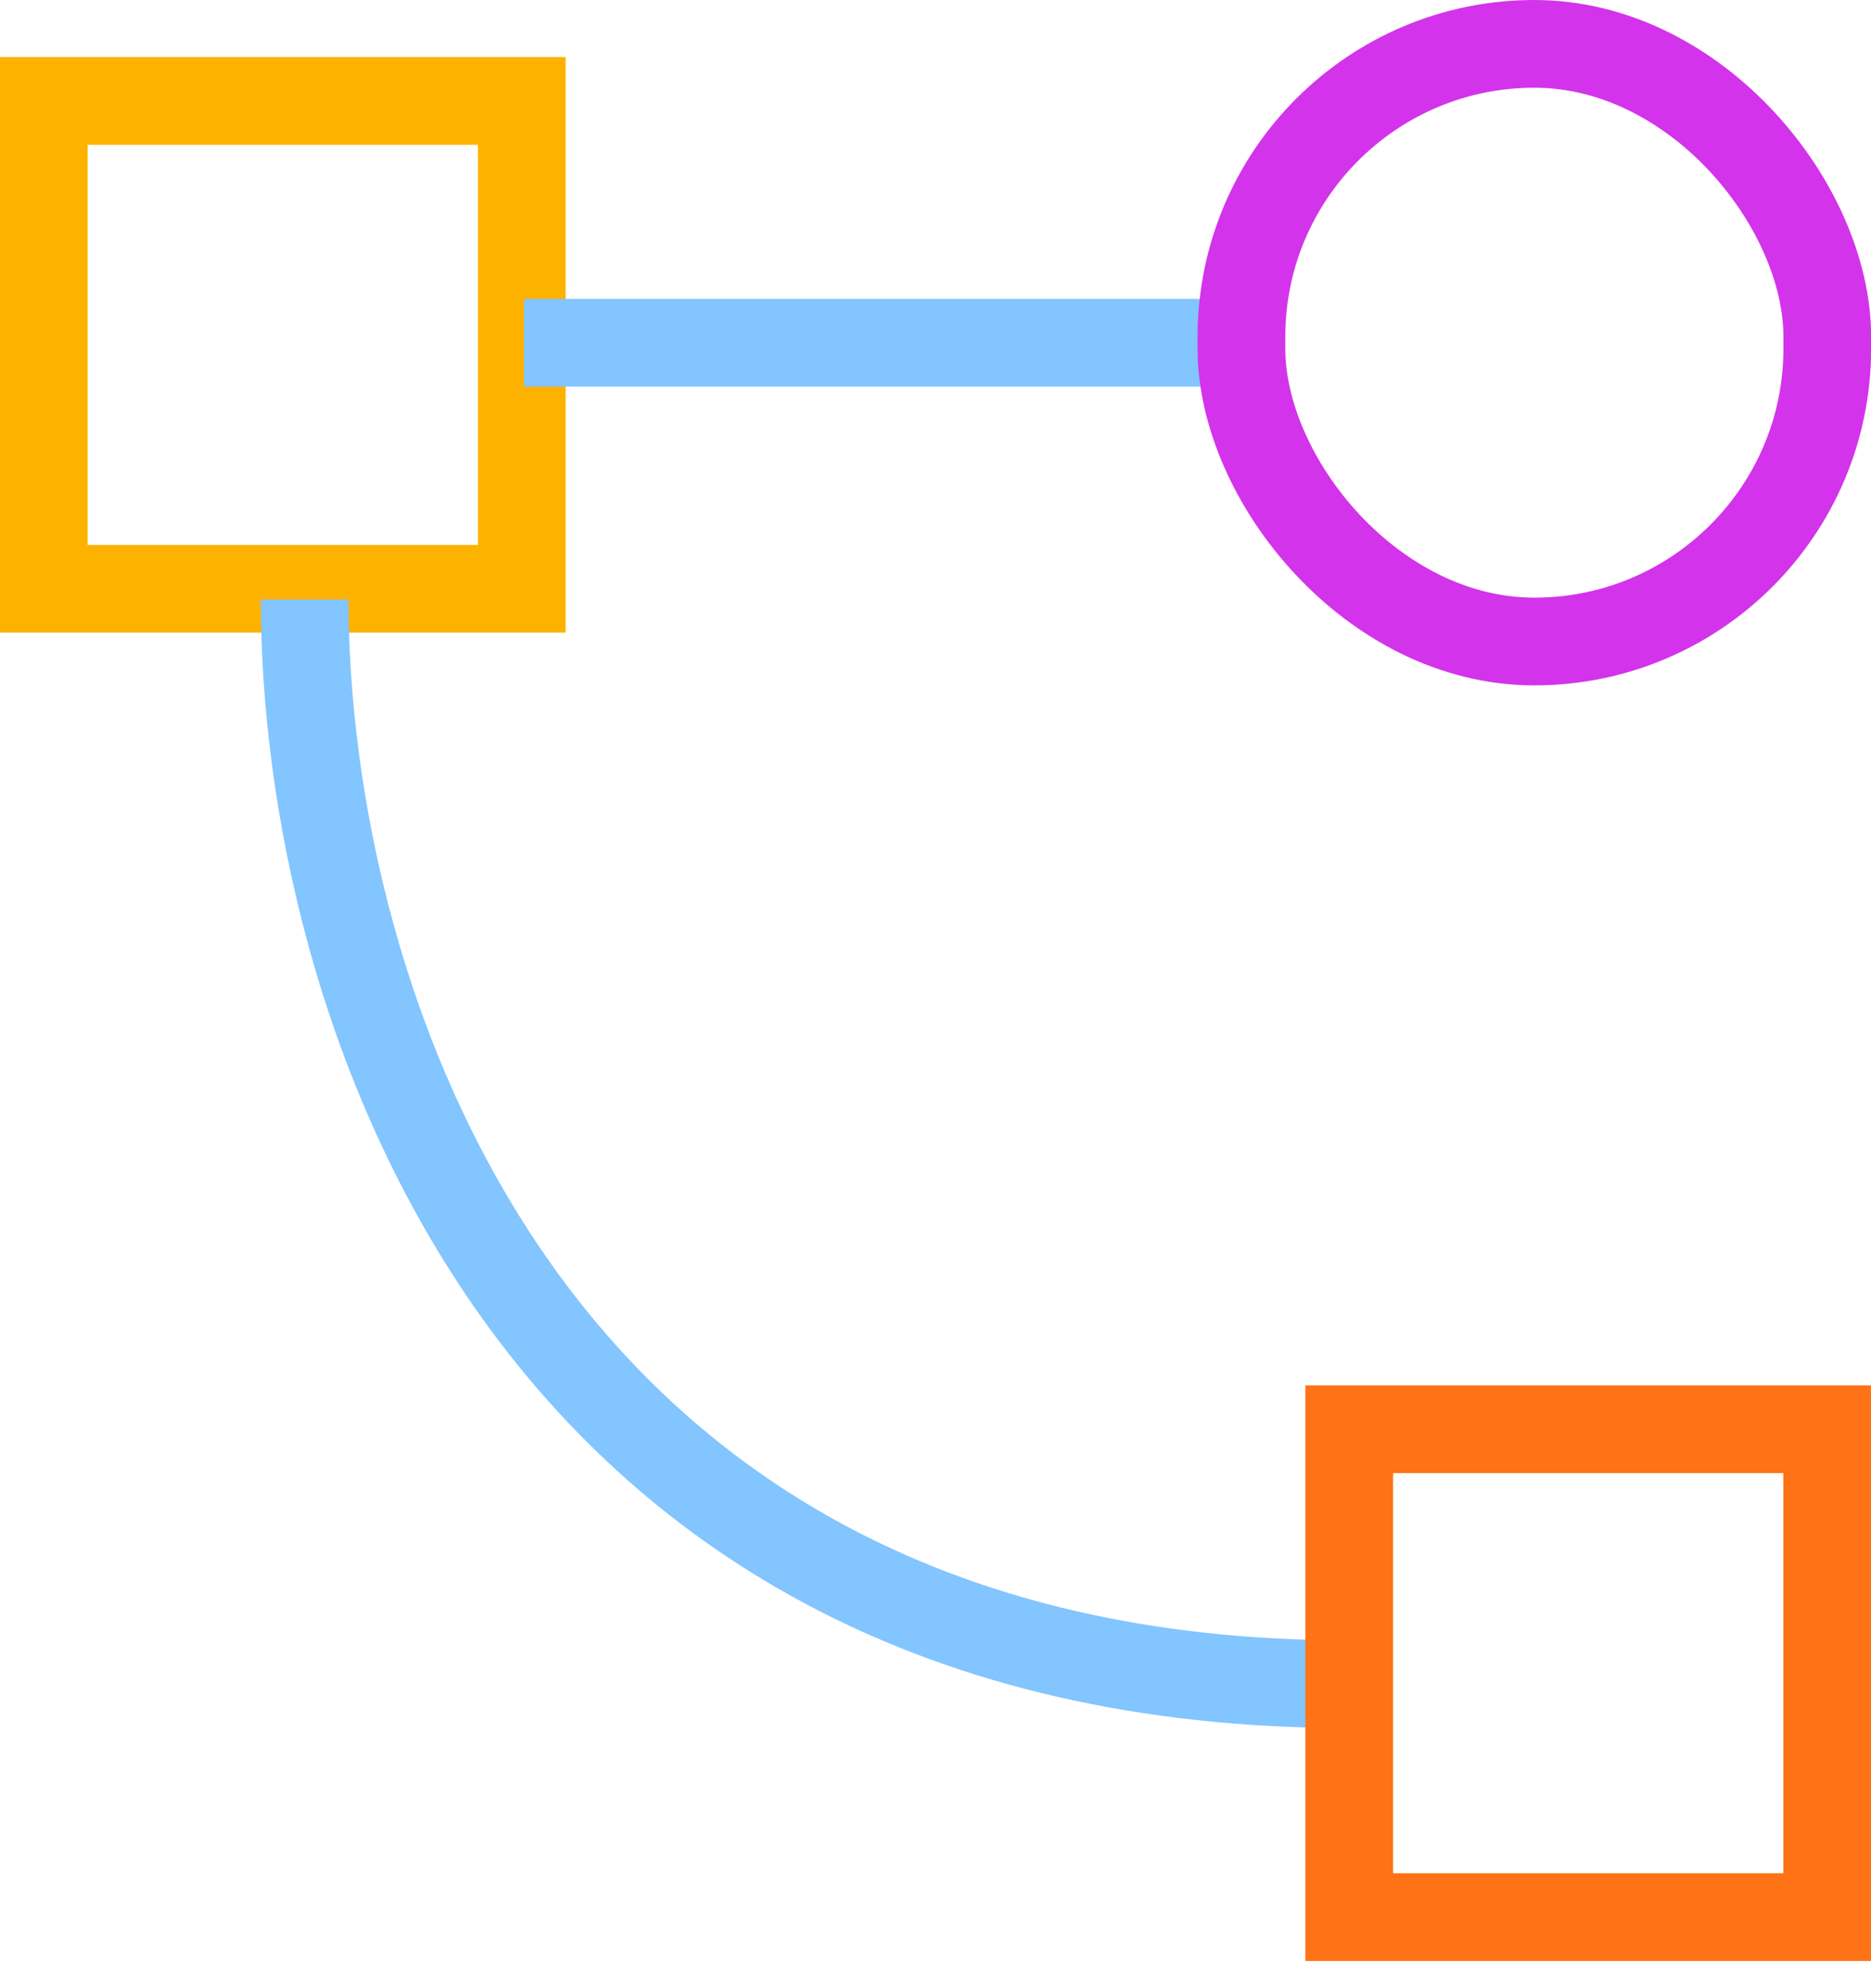 <svg width="64" height="68" viewBox="0 0 64 68" fill="none" xmlns="http://www.w3.org/2000/svg">
<rect x="1.5" y="3.453" width="16.348" height="16.686" stroke="#FEB200" stroke-width="3"/>
<path d="M17.922 11.723L42.241 11.723" stroke="#82C5FF" stroke-width="3"/>
<path d="M46.141 57.604C17.863 57.604 10.422 34.133 10.422 20.504" stroke="#82C5FF" stroke-width="3"/>
<rect x="42.465" y="1.5" width="20.039" height="20.441" rx="10.019" stroke="#D333EA" stroke-width="3"/>
<rect x="46.152" y="48.883" width="16.348" height="16.686" stroke="#FF7215" stroke-width="3"/>
</svg>
